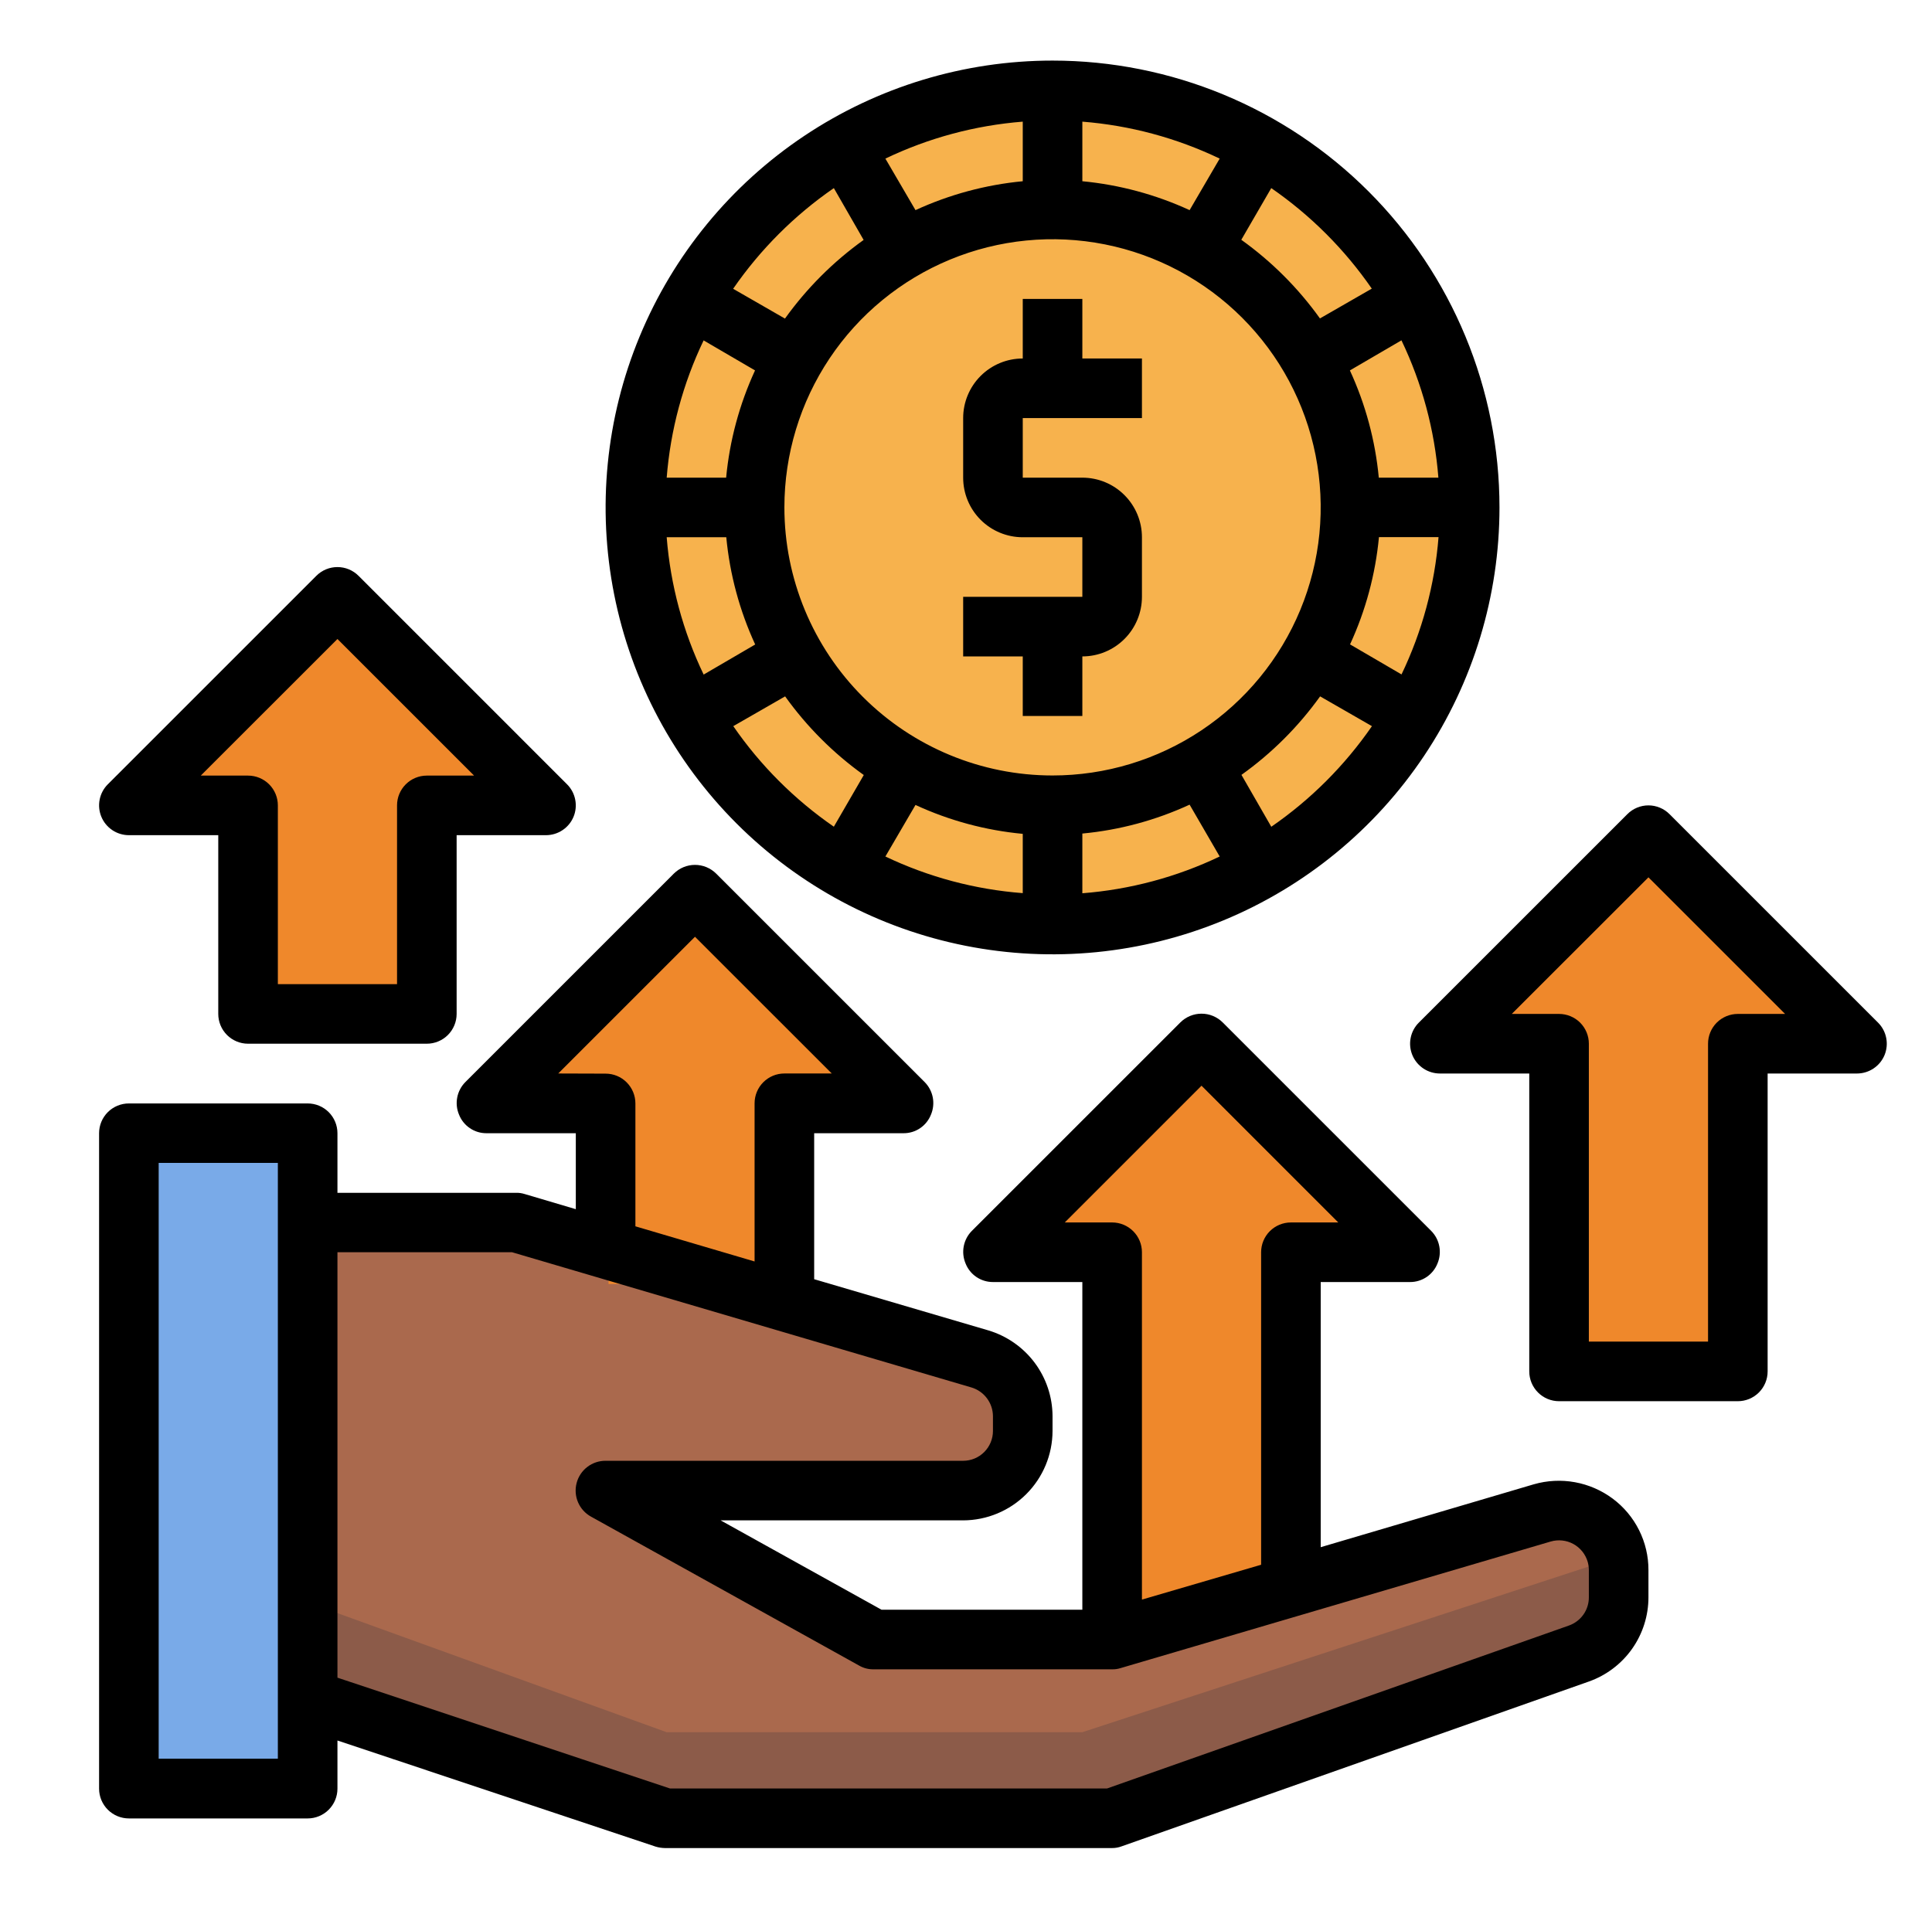 <svg width="77" height="76" viewBox="0 0 77 76" fill="none" xmlns="http://www.w3.org/2000/svg">
<path d="M12.026 45.793H5.781V71.292H12.026V45.793Z" fill="#79AAE8"/>
<path d="M13.166 48.462H21.632L39.96 54.371C39.96 54.371 41.208 58.839 38.385 59.661C35.562 60.484 25.714 59.661 25.714 59.661L34.419 64.818H44.928L61.74 59.661L64.263 61.216L64.743 63.641L63.324 66.139L43.136 72.743H26.569L12.625 67.696L13.166 48.462Z" fill="#AA694D"/>
<path d="M64.082 61.105L63.322 62.442L43.135 69.047H26.569L12.828 64.076L12.625 67.701L26.569 72.743H43.135L63.322 66.139L64.741 63.641L64.262 61.216L64.082 61.105Z" fill="#8C5B49"/>
<path d="M9.624 32.349V39.961H16.95V32.349H21.633L13.448 24.152L5.781 31.436L9.624 32.349Z" fill="#EF882B"/>
<path d="M24.253 43.57V51.182H31.577V43.57H36.26L28.077 35.373L20.41 42.657L24.253 43.57Z" fill="#EF882B"/>
<path d="M61.617 42.303V54.07H68.94V42.303H73.624L65.44 34.106L57.773 41.39L61.617 42.303Z" fill="#EF882B"/>
<path d="M43.804 50.208V64.938L51.128 62.897V50.208H55.811L47.628 42.011L39.961 49.295L43.804 50.208Z" fill="#EF882B"/>
<path d="M41.947 37.069C51.249 37.069 58.789 29.529 58.789 20.227C58.789 10.926 51.249 3.386 41.947 3.386C32.646 3.386 25.105 10.926 25.105 20.227C25.105 29.529 32.646 37.069 41.947 37.069Z" fill="#F7B24D"/>
<path d="M64.274 59.736C63.829 59.405 63.313 59.181 62.768 59.082C62.222 58.983 61.66 59.012 61.127 59.166L52.637 61.672V51.103H56.199C56.435 51.104 56.665 51.033 56.86 50.901C57.055 50.769 57.206 50.58 57.292 50.361C57.383 50.144 57.407 49.906 57.363 49.676C57.319 49.445 57.207 49.233 57.042 49.066L48.73 40.754C48.506 40.531 48.203 40.406 47.887 40.406C47.571 40.406 47.268 40.531 47.044 40.754L38.731 49.066C38.566 49.233 38.455 49.445 38.41 49.676C38.366 49.906 38.391 50.144 38.482 50.361C38.568 50.58 38.718 50.769 38.913 50.901C39.108 51.033 39.339 51.104 39.574 51.103H43.137V64.165H35.133L28.721 60.603H38.387C39.331 60.6 40.235 60.224 40.903 59.556C41.57 58.889 41.947 57.984 41.949 57.04V56.447C41.946 55.679 41.696 54.933 41.236 54.318C40.776 53.704 40.131 53.253 39.396 53.032L32.449 50.99V45.171H36.012C36.247 45.172 36.478 45.102 36.673 44.969C36.868 44.837 37.018 44.648 37.104 44.429C37.195 44.213 37.22 43.974 37.176 43.744C37.131 43.514 37.02 43.302 36.855 43.135L28.542 34.822C28.318 34.6 28.015 34.475 27.699 34.475C27.383 34.475 27.08 34.6 26.856 34.822L18.544 43.135C18.379 43.302 18.267 43.514 18.223 43.744C18.178 43.974 18.203 44.213 18.294 44.429C18.38 44.648 18.53 44.837 18.726 44.969C18.921 45.102 19.151 45.172 19.387 45.171H22.949V48.199L20.907 47.594C20.799 47.56 20.687 47.544 20.574 47.546H13.449V45.171C13.449 44.856 13.324 44.554 13.101 44.331C12.879 44.109 12.577 43.984 12.262 43.984H5.137C4.822 43.984 4.52 44.109 4.297 44.331C4.074 44.554 3.949 44.856 3.949 45.171V71.296C3.949 71.611 4.074 71.913 4.297 72.136C4.52 72.359 4.822 72.484 5.137 72.484H12.262C12.577 72.484 12.879 72.359 13.101 72.136C13.324 71.913 13.449 71.611 13.449 71.296V69.378L26.126 73.606C26.249 73.644 26.377 73.663 26.506 73.665H44.318C44.452 73.666 44.585 73.642 44.71 73.594L63.324 67.027C64.019 66.781 64.621 66.326 65.046 65.725C65.471 65.123 65.7 64.404 65.699 63.666V62.586C65.701 62.033 65.573 61.487 65.325 60.992C65.078 60.497 64.718 60.067 64.274 59.736ZM11.074 70.103H6.324V46.353H11.074V70.103ZM42.436 48.728L47.887 43.277L53.337 48.728H51.449C51.134 48.728 50.832 48.853 50.609 49.076C50.387 49.298 50.262 49.6 50.262 49.915V62.372L45.512 63.761V49.915C45.512 49.6 45.387 49.298 45.164 49.076C44.941 48.853 44.639 48.728 44.324 48.728H42.436ZM22.249 42.79L27.699 37.34L33.15 42.79H31.262C30.947 42.79 30.645 42.915 30.422 43.138C30.199 43.361 30.074 43.663 30.074 43.978V50.283L25.324 48.882V43.984C25.324 43.669 25.199 43.367 24.976 43.144C24.754 42.921 24.452 42.796 24.137 42.796L22.249 42.79ZM63.324 63.666C63.326 63.914 63.25 64.156 63.107 64.358C62.965 64.56 62.762 64.713 62.529 64.795L44.122 71.29H26.702L13.449 66.873V49.915H20.408L38.719 55.306C38.965 55.38 39.181 55.531 39.334 55.736C39.488 55.941 39.572 56.19 39.574 56.447V57.04C39.574 57.355 39.449 57.657 39.226 57.88C39.004 58.103 38.702 58.228 38.387 58.228H24.137C23.873 58.226 23.616 58.313 23.407 58.473C23.197 58.634 23.047 58.86 22.981 59.115C22.914 59.37 22.934 59.641 23.038 59.883C23.142 60.126 23.324 60.327 23.555 60.454L34.242 66.392C34.419 66.494 34.62 66.545 34.824 66.54H44.324C44.437 66.543 44.549 66.527 44.657 66.493L61.804 61.446C61.954 61.402 62.111 61.389 62.266 61.406C62.421 61.422 62.571 61.47 62.708 61.545C62.844 61.62 62.965 61.721 63.063 61.843C63.16 61.964 63.233 62.104 63.277 62.253C63.308 62.361 63.324 62.473 63.324 62.586V63.666Z" fill="black"/>
<path d="M41.949 2.415C38.426 2.415 34.982 3.46 32.053 5.417C29.124 7.374 26.841 10.156 25.493 13.411C24.144 16.666 23.792 20.247 24.479 23.703C25.166 27.158 26.863 30.332 29.354 32.823C31.845 35.314 35.019 37.011 38.474 37.698C41.929 38.385 45.511 38.032 48.766 36.684C52.021 35.336 54.803 33.053 56.76 30.124C58.717 27.194 59.762 23.75 59.762 20.227C59.762 15.503 57.885 10.973 54.545 7.632C51.204 4.292 46.673 2.415 41.949 2.415ZM57.327 19.04H54.952C54.812 17.56 54.423 16.115 53.8 14.765L55.855 13.566C56.678 15.284 57.178 17.14 57.327 19.04ZM50.666 7.498C52.233 8.58 53.591 9.938 54.673 11.505L52.607 12.693C51.741 11.483 50.682 10.424 49.472 9.558L50.666 7.498ZM43.137 4.849C45.037 4.999 46.892 5.498 48.611 6.322L47.412 8.376C46.062 7.755 44.616 7.365 43.137 7.224V4.849ZM40.762 4.849V7.224C39.282 7.365 37.837 7.755 36.487 8.376L35.287 6.322C37.006 5.498 38.862 4.999 40.762 4.849ZM33.233 7.498L34.42 9.564C33.211 10.43 32.152 11.489 31.285 12.699L29.219 11.511C30.303 9.941 31.663 8.581 33.233 7.498ZM28.038 13.566L30.092 14.765C29.47 16.115 29.08 17.56 28.94 19.04H26.571C26.721 17.14 27.22 15.284 28.044 13.566H28.038ZM26.571 21.415H28.946C29.086 22.895 29.476 24.34 30.098 25.69L28.044 26.889C27.22 25.171 26.721 23.315 26.571 21.415ZM33.233 32.953C31.665 31.871 30.307 30.513 29.225 28.945L31.291 27.758C32.157 28.968 33.216 30.027 34.426 30.893L33.233 32.953ZM40.762 35.601C38.862 35.456 37.007 34.961 35.287 34.141L36.487 32.086C37.836 32.709 39.282 33.099 40.762 33.238V35.601ZM31.262 20.223C31.262 18.109 31.889 16.043 33.063 14.285C34.237 12.528 35.906 11.158 37.859 10.349C39.812 9.54 41.961 9.329 44.034 9.741C46.107 10.153 48.012 11.171 49.506 12.666C51.001 14.161 52.019 16.065 52.431 18.138C52.844 20.211 52.632 22.36 51.823 24.313C51.014 26.266 49.644 27.935 47.887 29.109C46.129 30.284 44.063 30.911 41.949 30.911C39.115 30.911 36.398 29.785 34.394 27.782C32.389 25.779 31.263 23.061 31.262 20.227V20.223ZM43.137 35.601V33.226C44.617 33.087 46.062 32.697 47.412 32.074L48.611 34.141C46.892 34.962 45.036 35.459 43.137 35.606V35.601ZM50.666 32.953L49.478 30.887C50.688 30.023 51.747 28.966 52.613 27.758L54.679 28.945C53.597 30.513 52.239 31.871 50.671 32.953H50.666ZM55.861 26.885L53.806 25.686C54.429 24.336 54.818 22.89 54.958 21.411H57.333C57.182 23.312 56.681 25.17 55.855 26.889L55.861 26.885Z" fill="black"/>
<path d="M40.762 28.54H43.137V26.165C43.767 26.165 44.371 25.915 44.816 25.469C45.261 25.024 45.512 24.42 45.512 23.79V21.415C45.512 20.785 45.261 20.181 44.816 19.736C44.371 19.29 43.767 19.04 43.137 19.04H40.762V16.665H45.512V14.29H43.137V11.915H40.762V14.29C40.132 14.29 39.528 14.54 39.082 14.986C38.637 15.431 38.387 16.035 38.387 16.665V19.04C38.387 19.67 38.637 20.274 39.082 20.719C39.528 21.165 40.132 21.415 40.762 21.415H43.137V23.79H38.387V26.165H40.762V28.54Z" fill="black"/>
<path d="M74.851 40.764L66.539 32.452C66.428 32.341 66.298 32.254 66.153 32.194C66.009 32.134 65.855 32.103 65.699 32.103C65.543 32.103 65.388 32.134 65.244 32.194C65.1 32.254 64.969 32.341 64.859 32.452L56.546 40.764C56.38 40.93 56.267 41.142 56.222 41.372C56.176 41.602 56.2 41.841 56.29 42.058C56.38 42.275 56.532 42.46 56.727 42.59C56.922 42.721 57.151 42.79 57.386 42.791H60.949V54.666C60.949 54.98 61.074 55.282 61.297 55.505C61.519 55.728 61.821 55.853 62.136 55.853H69.261C69.576 55.853 69.878 55.728 70.101 55.505C70.324 55.282 70.449 54.98 70.449 54.666V42.791H74.011C74.246 42.79 74.475 42.721 74.67 42.59C74.865 42.46 75.018 42.275 75.108 42.058C75.197 41.841 75.221 41.602 75.175 41.372C75.13 41.142 75.017 40.93 74.851 40.764ZM69.261 40.416C68.946 40.416 68.644 40.541 68.421 40.763C68.199 40.986 68.074 41.288 68.074 41.603V53.478H63.324V41.603C63.324 41.288 63.199 40.986 62.976 40.763C62.753 40.541 62.451 40.416 62.136 40.416H60.252L65.699 34.971L71.145 40.416H69.261Z" fill="black"/>
<path d="M5.136 33.291H8.699V40.416C8.699 40.73 8.824 41.032 9.046 41.255C9.269 41.478 9.571 41.603 9.886 41.603H17.011C17.326 41.603 17.628 41.478 17.851 41.255C18.074 41.032 18.199 40.73 18.199 40.416V33.291H21.761C21.996 33.29 22.225 33.221 22.42 33.09C22.616 32.96 22.768 32.775 22.858 32.558C22.948 32.341 22.971 32.102 22.925 31.872C22.88 31.642 22.767 31.43 22.601 31.264L14.289 22.952C14.178 22.841 14.048 22.754 13.903 22.694C13.759 22.634 13.605 22.604 13.449 22.604C13.293 22.604 13.138 22.634 12.994 22.694C12.85 22.754 12.719 22.841 12.608 22.952L4.296 31.264C4.13 31.43 4.017 31.642 3.972 31.872C3.926 32.102 3.95 32.341 4.04 32.558C4.13 32.775 4.282 32.96 4.477 33.09C4.672 33.221 4.901 33.29 5.136 33.291ZM13.449 25.471L18.895 30.916H17.011C16.696 30.916 16.394 31.041 16.172 31.263C15.949 31.486 15.824 31.788 15.824 32.103V39.228H11.074V32.103C11.074 31.788 10.949 31.486 10.726 31.263C10.503 31.041 10.201 30.916 9.886 30.916H8.002L13.449 25.471Z" fill="black"/>
</svg>
